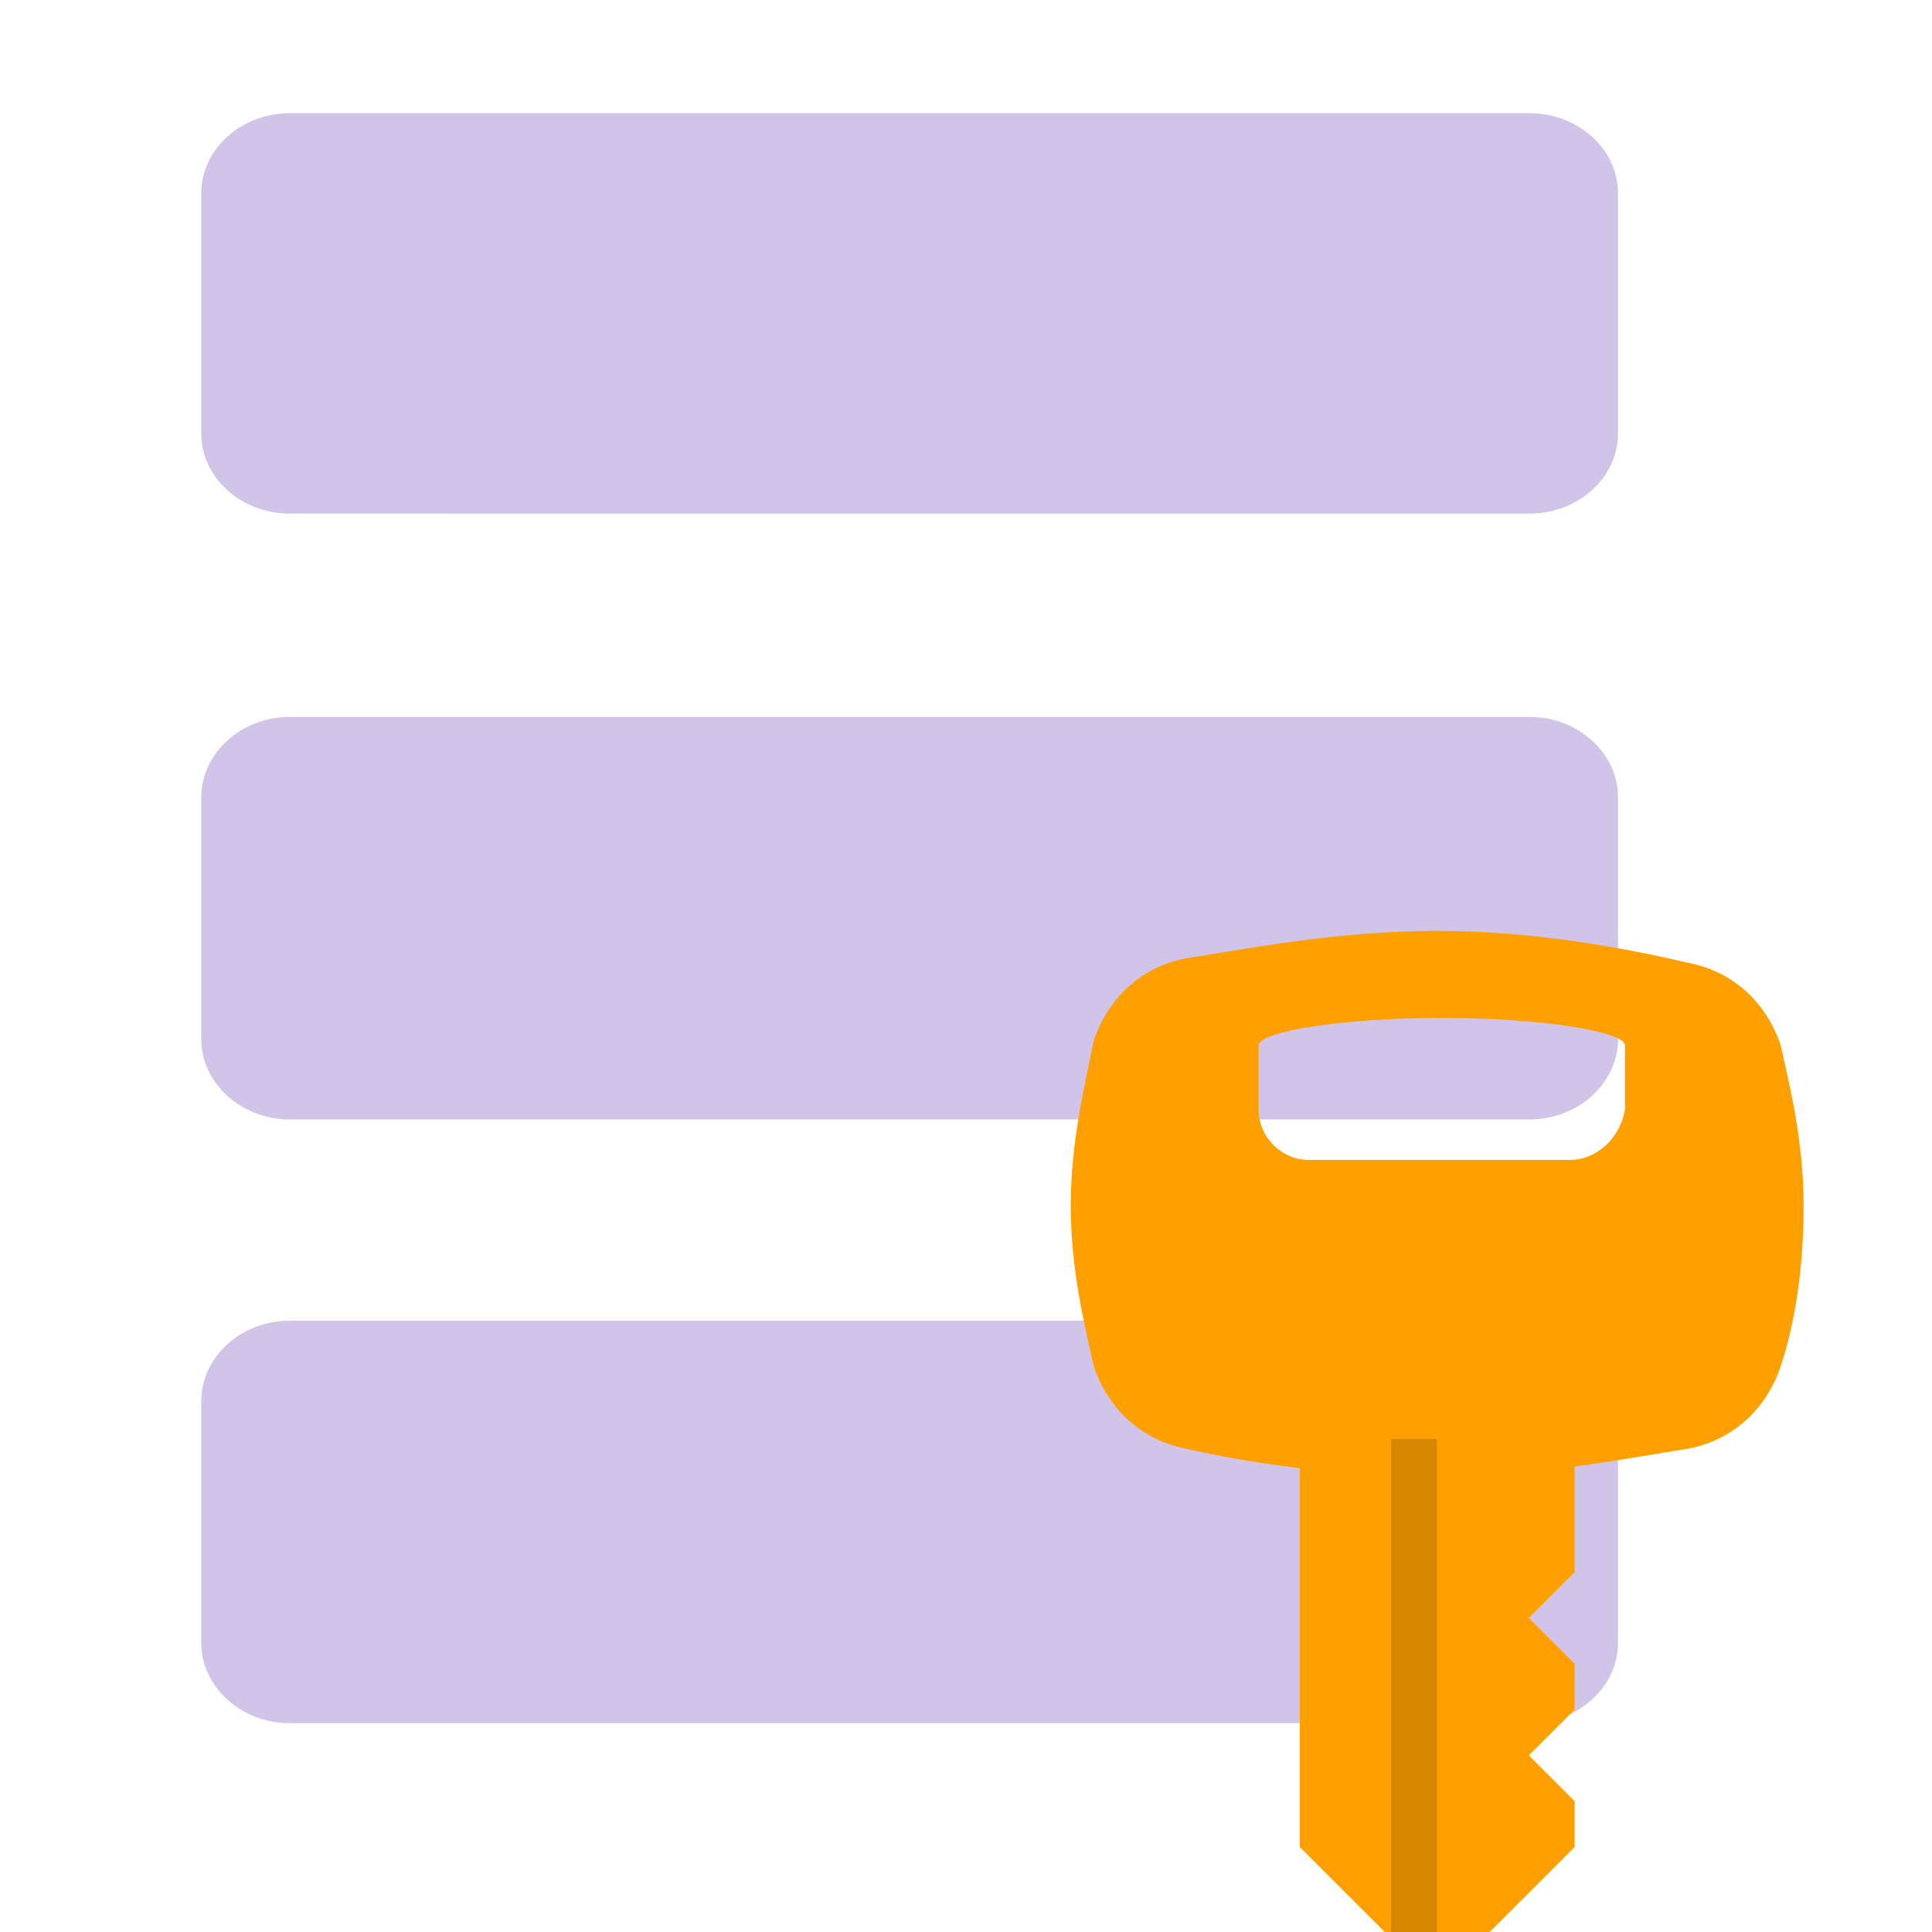 <?xml version="1.0" encoding="UTF-8" standalone="no"?>
<svg
   xmlns:dc="http://purl.org/dc/elements/1.1/"
   xmlns:cc="http://creativecommons.org/ns#"
   xmlns:rdf="http://www.w3.org/1999/02/22-rdf-syntax-ns#"
   xmlns:svg="http://www.w3.org/2000/svg"
   xmlns="http://www.w3.org/2000/svg"
   xmlns:sodipodi="http://sodipodi.sourceforge.net/DTD/sodipodi-0.dtd"
   xmlns:inkscape="http://www.inkscape.org/namespaces/inkscape"
   version="1"
   viewBox="0 0 48 48"
   enable-background="new 0 0 48 48"
   id="svg18"
   sodipodi:docname="20399268851558096223.svg"
   inkscape:export-filename="/home/fap/Downloads/20399268851558096223.png"
   inkscape:export-xdpi="64"
   inkscape:export-ydpi="64"
   width="48"
   height="48"
   inkscape:version="0.92.5 (2060ec1f9f, 2020-04-08)">
  <defs
     id="defs22" />
  <sodipodi:namedview
     pagecolor="#ffffff"
     bordercolor="#666666"
     borderopacity="1"
     objecttolerance="10"
     gridtolerance="10000"
     guidetolerance="10"
     inkscape:pageopacity="0"
     inkscape:pageshadow="2"
     inkscape:window-width="1920"
     inkscape:window-height="1043"
     id="namedview20"
     showgrid="true"
     inkscape:zoom="27.812867"
     inkscape:cx="24"
     inkscape:cy="42.086634"
     inkscape:window-x="0"
     inkscape:window-y="0"
     inkscape:window-maximized="1"
     inkscape:current-layer="svg18">
    <inkscape:grid
       type="xygrid"
       id="grid3731" />
  </sodipodi:namedview>
  <g
     id="g8"
     style="fill:#d1c4e9"
     transform="translate(5)">
    <path
       d="M 33,2.812 H 2.2 c -1.21,0 -2.2,0.895 -2.2,1.99 v 5.969 c 0,1.094 0.99,1.99 2.2,1.99 H 33 c 1.21,0 2.2,-0.895 2.2,-1.99 V 4.802 C 35.2,3.708 34.21,2.812 33,2.812 Z"
       id="path2"
       inkscape:connector-curvature="0"
       style="stroke-width:1.046" />
    <path
       d="M 33,17.812 H 2.2 c -1.21,0 -2.2,0.9 -2.2,2 v 6 c 0,1.1 0.99,2 2.2,2 H 33 c 1.21,0 2.2,-0.9 2.2,-2 v -6 c 0,-1.1 -0.99,-2 -2.2,-2 z"
       id="path2-3"
       inkscape:connector-curvature="0"
       style="stroke-width:1.049" />
    <path
       d="M 33,32.812 H 2.2 c -1.21,0 -2.2,0.9 -2.2,2 v 6 c 0,1.1 0.99,2 2.2,2 H 33 c 1.21,0 2.2,-0.9 2.2,-2 v -6 c 0,-1.1 -0.99,-2 -2.2,-2 z"
       id="path2-6"
       inkscape:connector-curvature="0"
       style="stroke-width:1.049" />
  </g>
  <g
     id="g14"
     transform="matrix(1.138,0,0,1.138,-9.813,-6.46)"
     style="fill:#ffa000">
    <polygon
       points="39,48 37,46 37,35.4 43,35.4 43,40 42,41 43,42 43,43 42,44 43,45 43,46 41,48 "
       id="polygon10" />
    <path
       d="m 47.5,28.5 c -0.3,-0.9 -1,-1.6 -2,-1.8 C 44.2,26.4 42.2,26 40,26 c -2.2,0 -4.2,0.4 -5.5,0.6 -1,0.2 -1.7,0.9 -2,1.8 -0.2,1 -0.5,2.2 -0.5,3.6 0,1.4 0.3,2.6 0.5,3.5 0.3,0.9 1,1.6 2,1.8 1.3,0.3 3.2,0.6 5.5,0.6 2.3,0 4.2,-0.4 5.5,-0.6 1,-0.2 1.7,-0.9 2,-1.8 C 47.8,34.6 48,33.4 48,32 48,30.6 47.7,29.4 47.5,28.5 Z M 42.9,31 h -5.7 c -0.6,0 -1.1,-0.5 -1.1,-1.1 v -1.4 c 0,-0.3 1.8,-0.6 4,-0.6 2.2,0 4,0.3 4,0.6 v 1.4 C 44,30.5 43.5,31 42.9,31 Z"
       id="path12"
       inkscape:connector-curvature="0" />
  </g>
  <rect
     x="34.562"
     y="35.753"
     width="1.138"
     height="12.402"
     id="rect16"
     style="fill:#d68600;stroke-width:1.138" />
</svg>
